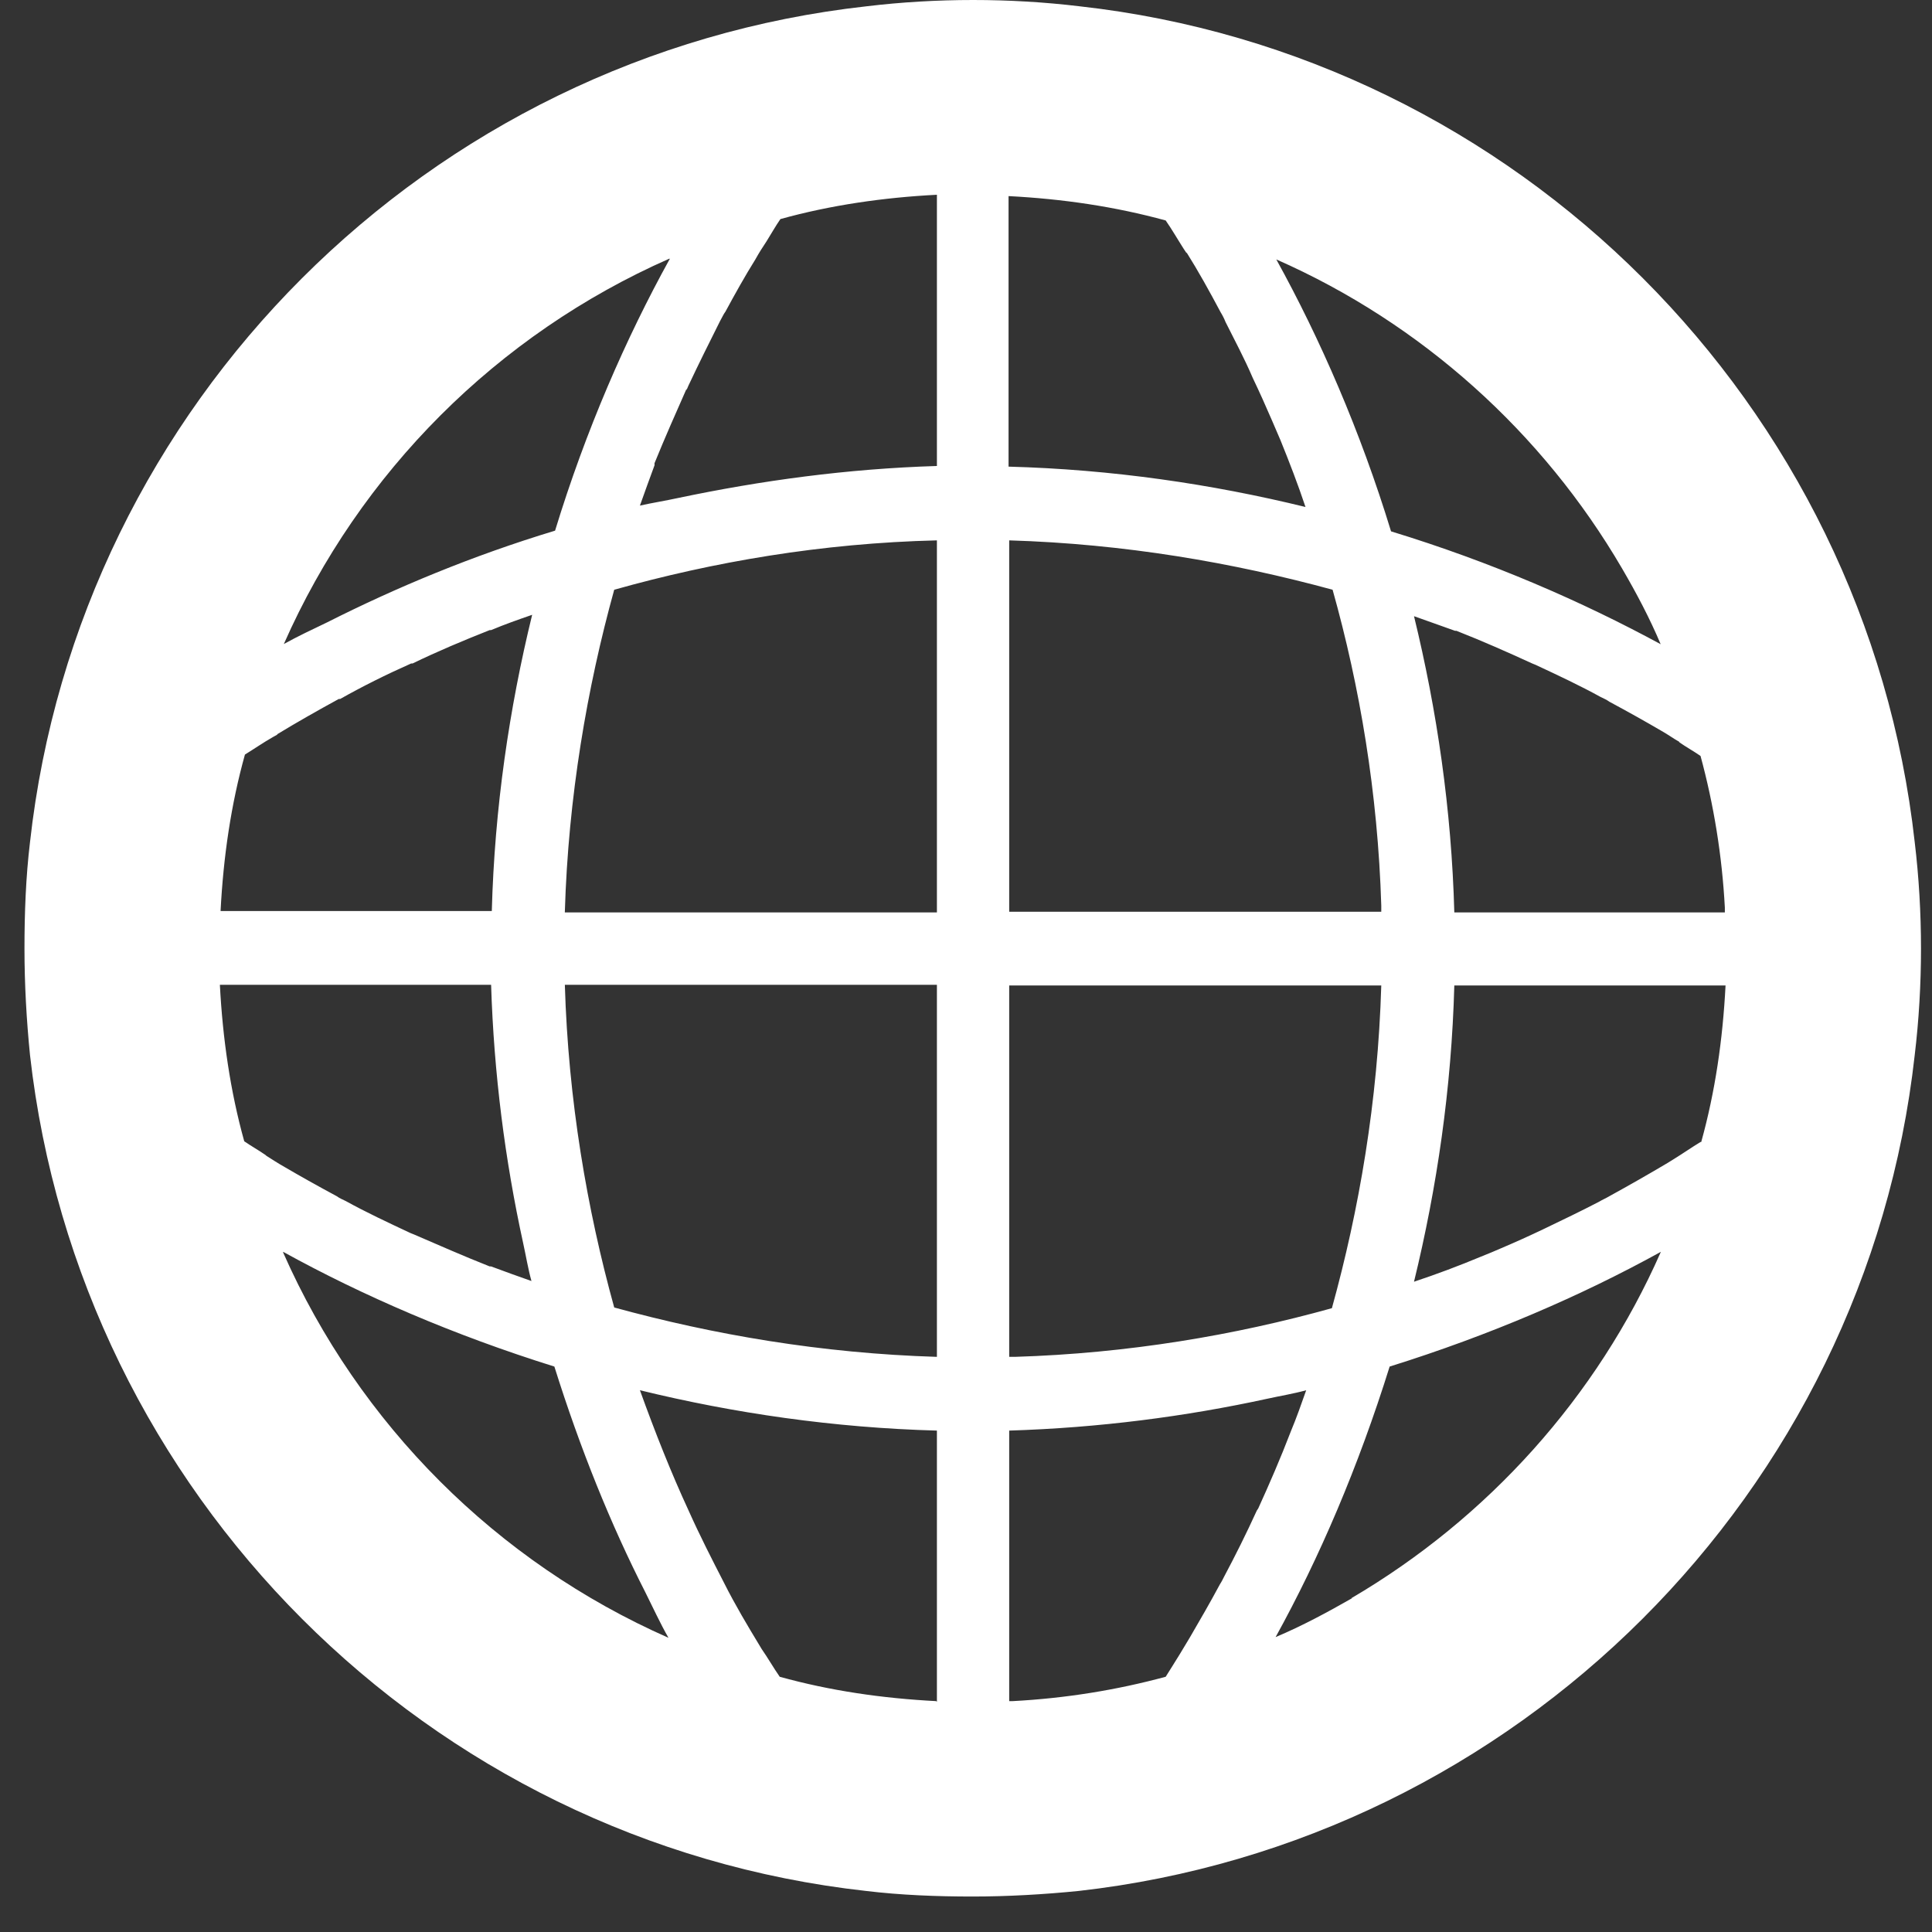 <svg width="36" height="36" viewBox="0 0 36 36" fill="none" xmlns="http://www.w3.org/2000/svg">
<rect x="0" y="0" width="36" height="36" fill="#333333" stroke="none"/>
<path d="M35.678 15.693C34.771 7.529 28.265 1.024 20.114 0.117C19.466 0.039 18.793 0 18.132 0C17.471 0 16.797 0.039 16.149 0.117C7.972 1.024 1.466 7.529 0.559 15.693C0.481 16.341 0.456 17.015 0.456 17.676C0.456 18.337 0.494 19.011 0.559 19.659C1.479 27.823 7.972 34.328 16.136 35.235C16.784 35.313 17.458 35.339 18.119 35.339C18.779 35.339 19.453 35.3 20.101 35.235C28.253 34.315 34.771 27.823 35.678 19.659C35.756 19.011 35.795 18.337 35.795 17.676C35.795 17.015 35.756 16.341 35.678 15.693ZM31.285 13.827C31.415 13.918 31.557 13.996 31.687 14.086C31.933 14.993 32.088 15.94 32.14 16.911C32.14 16.937 32.14 16.963 32.14 17.002H27.099C27.047 15.084 26.775 13.231 26.348 11.482C26.607 11.572 26.853 11.663 27.112 11.754H27.138C27.631 11.948 28.097 12.155 28.551 12.363L28.615 12.389C29.03 12.583 29.445 12.777 29.821 12.985C29.872 13.011 29.937 13.037 29.989 13.076C30.326 13.257 30.65 13.438 30.961 13.62C31.078 13.685 31.181 13.762 31.298 13.827H31.285ZM31.687 21.279C31.518 21.382 31.35 21.499 31.181 21.603L31.078 21.667C30.728 21.875 30.365 22.082 29.989 22.289C29.924 22.328 29.86 22.354 29.795 22.393C29.471 22.562 29.121 22.73 28.771 22.898C28.499 23.028 28.24 23.145 27.967 23.261C27.851 23.313 27.721 23.365 27.592 23.417C27.19 23.585 26.775 23.741 26.348 23.883C26.775 22.134 27.047 20.281 27.099 18.363H32.153C32.101 19.374 31.959 20.346 31.7 21.279H31.687ZM25.194 29.78C24.741 30.039 24.261 30.298 23.769 30.505C24.585 29.028 25.311 27.331 25.894 25.464C27.76 24.881 29.471 24.142 30.948 23.326C29.756 26.035 27.721 28.289 25.181 29.78H25.194ZM22.11 4.704C22.33 5.054 22.538 5.43 22.745 5.819C22.784 5.883 22.81 5.935 22.836 6C23.004 6.337 23.186 6.674 23.341 7.037C23.471 7.309 23.587 7.568 23.704 7.84C23.756 7.957 23.808 8.086 23.86 8.203C24.028 8.618 24.183 9.019 24.326 9.447C22.576 9.019 20.723 8.747 18.793 8.695V3.654C19.803 3.706 20.775 3.849 21.721 4.108C21.838 4.276 21.942 4.458 22.058 4.639L22.11 4.717V4.704ZM18.805 10.069C20.957 10.134 22.978 10.484 24.831 10.989C25.337 12.79 25.674 14.773 25.738 16.873C25.738 16.911 25.738 16.95 25.738 16.989H18.805V10.069V10.069ZM18.805 25.296V18.363H25.738C25.674 20.527 25.324 22.549 24.818 24.376C23.004 24.881 21.021 25.218 18.909 25.283C18.87 25.283 18.831 25.283 18.793 25.283L18.805 25.296ZM30.961 12.013C29.484 11.21 27.786 10.471 25.92 9.901C25.35 8.035 24.598 6.311 23.782 4.834C26.49 6.026 28.745 8.06 30.222 10.588C30.494 11.054 30.741 11.521 30.948 12.013H30.961ZM18.805 31.698V26.657C20.477 26.605 22.084 26.397 23.626 26.061C23.86 26.009 24.106 25.97 24.339 25.905C24.248 26.164 24.157 26.423 24.054 26.669C23.86 27.175 23.652 27.654 23.445 28.108L23.419 28.147C23.224 28.575 23.017 28.989 22.81 29.378C22.784 29.43 22.758 29.482 22.732 29.52C22.551 29.858 22.356 30.194 22.175 30.505C22.11 30.609 22.045 30.726 21.98 30.829C21.89 30.972 21.812 31.102 21.721 31.244C20.814 31.49 19.855 31.646 18.87 31.698C18.844 31.698 18.818 31.698 18.793 31.698H18.805ZM17.445 31.698C16.434 31.646 15.462 31.503 14.529 31.244C14.412 31.076 14.309 30.894 14.192 30.726L14.153 30.661C13.933 30.298 13.7 29.909 13.492 29.495C13.272 29.067 13.039 28.613 12.831 28.147C12.507 27.447 12.209 26.695 11.924 25.905C13.674 26.333 15.54 26.605 17.458 26.657V31.711L17.445 31.698ZM5.276 23.326C6.754 24.142 8.464 24.881 10.33 25.464C10.81 26.994 11.38 28.406 12.028 29.676C12.171 29.961 12.3 30.246 12.456 30.518C9.255 29.106 6.689 26.54 5.276 23.339V23.326ZM4.952 21.525C4.823 21.434 4.68 21.356 4.551 21.266C4.291 20.333 4.149 19.348 4.097 18.35H9.151C9.203 20.009 9.41 21.616 9.747 23.158C9.799 23.391 9.838 23.637 9.903 23.87C9.643 23.78 9.397 23.689 9.151 23.598H9.125C8.633 23.404 8.166 23.197 7.713 23.002L7.648 22.976C7.233 22.782 6.818 22.587 6.443 22.38C6.391 22.354 6.326 22.328 6.274 22.289C5.937 22.108 5.613 21.927 5.302 21.745C5.186 21.68 5.069 21.603 4.965 21.538L4.952 21.525ZM5.16 13.685C5.523 13.464 5.911 13.244 6.313 13.024H6.339C6.754 12.79 7.194 12.57 7.661 12.363H7.687C8.14 12.143 8.633 11.935 9.125 11.741H9.151C9.397 11.637 9.656 11.546 9.916 11.456C9.488 13.205 9.216 15.058 9.164 16.976H4.11C4.162 15.965 4.304 14.993 4.564 14.06C4.732 13.957 4.9 13.84 5.082 13.736L5.173 13.685H5.16ZM12.793 7.27C12.793 7.27 12.818 7.205 12.831 7.179C13.026 6.765 13.22 6.376 13.415 5.987C13.453 5.922 13.479 5.857 13.518 5.806C13.7 5.469 13.881 5.145 14.075 4.834C14.14 4.717 14.205 4.613 14.283 4.497C14.373 4.354 14.451 4.212 14.542 4.082C15.475 3.823 16.46 3.68 17.458 3.629V8.683C15.786 8.734 14.179 8.955 12.637 9.279C12.404 9.33 12.158 9.369 11.924 9.421C12.015 9.162 12.106 8.916 12.196 8.67V8.631C12.391 8.151 12.598 7.685 12.793 7.244V7.27ZM10.525 16.989C10.589 14.851 10.939 12.816 11.445 10.989C13.285 10.471 15.306 10.121 17.458 10.069V17.002H10.525V16.989ZM12.482 4.821C11.665 6.298 10.913 8.022 10.343 9.888C8.801 10.354 7.376 10.95 6.093 11.598C5.821 11.728 5.548 11.857 5.289 12C6.702 8.799 9.268 6.233 12.469 4.821H12.482ZM17.458 25.283C15.306 25.218 13.285 24.868 11.445 24.363C10.939 22.536 10.589 20.501 10.525 18.35H17.458V25.283Z" fill="white"/>
</svg>
